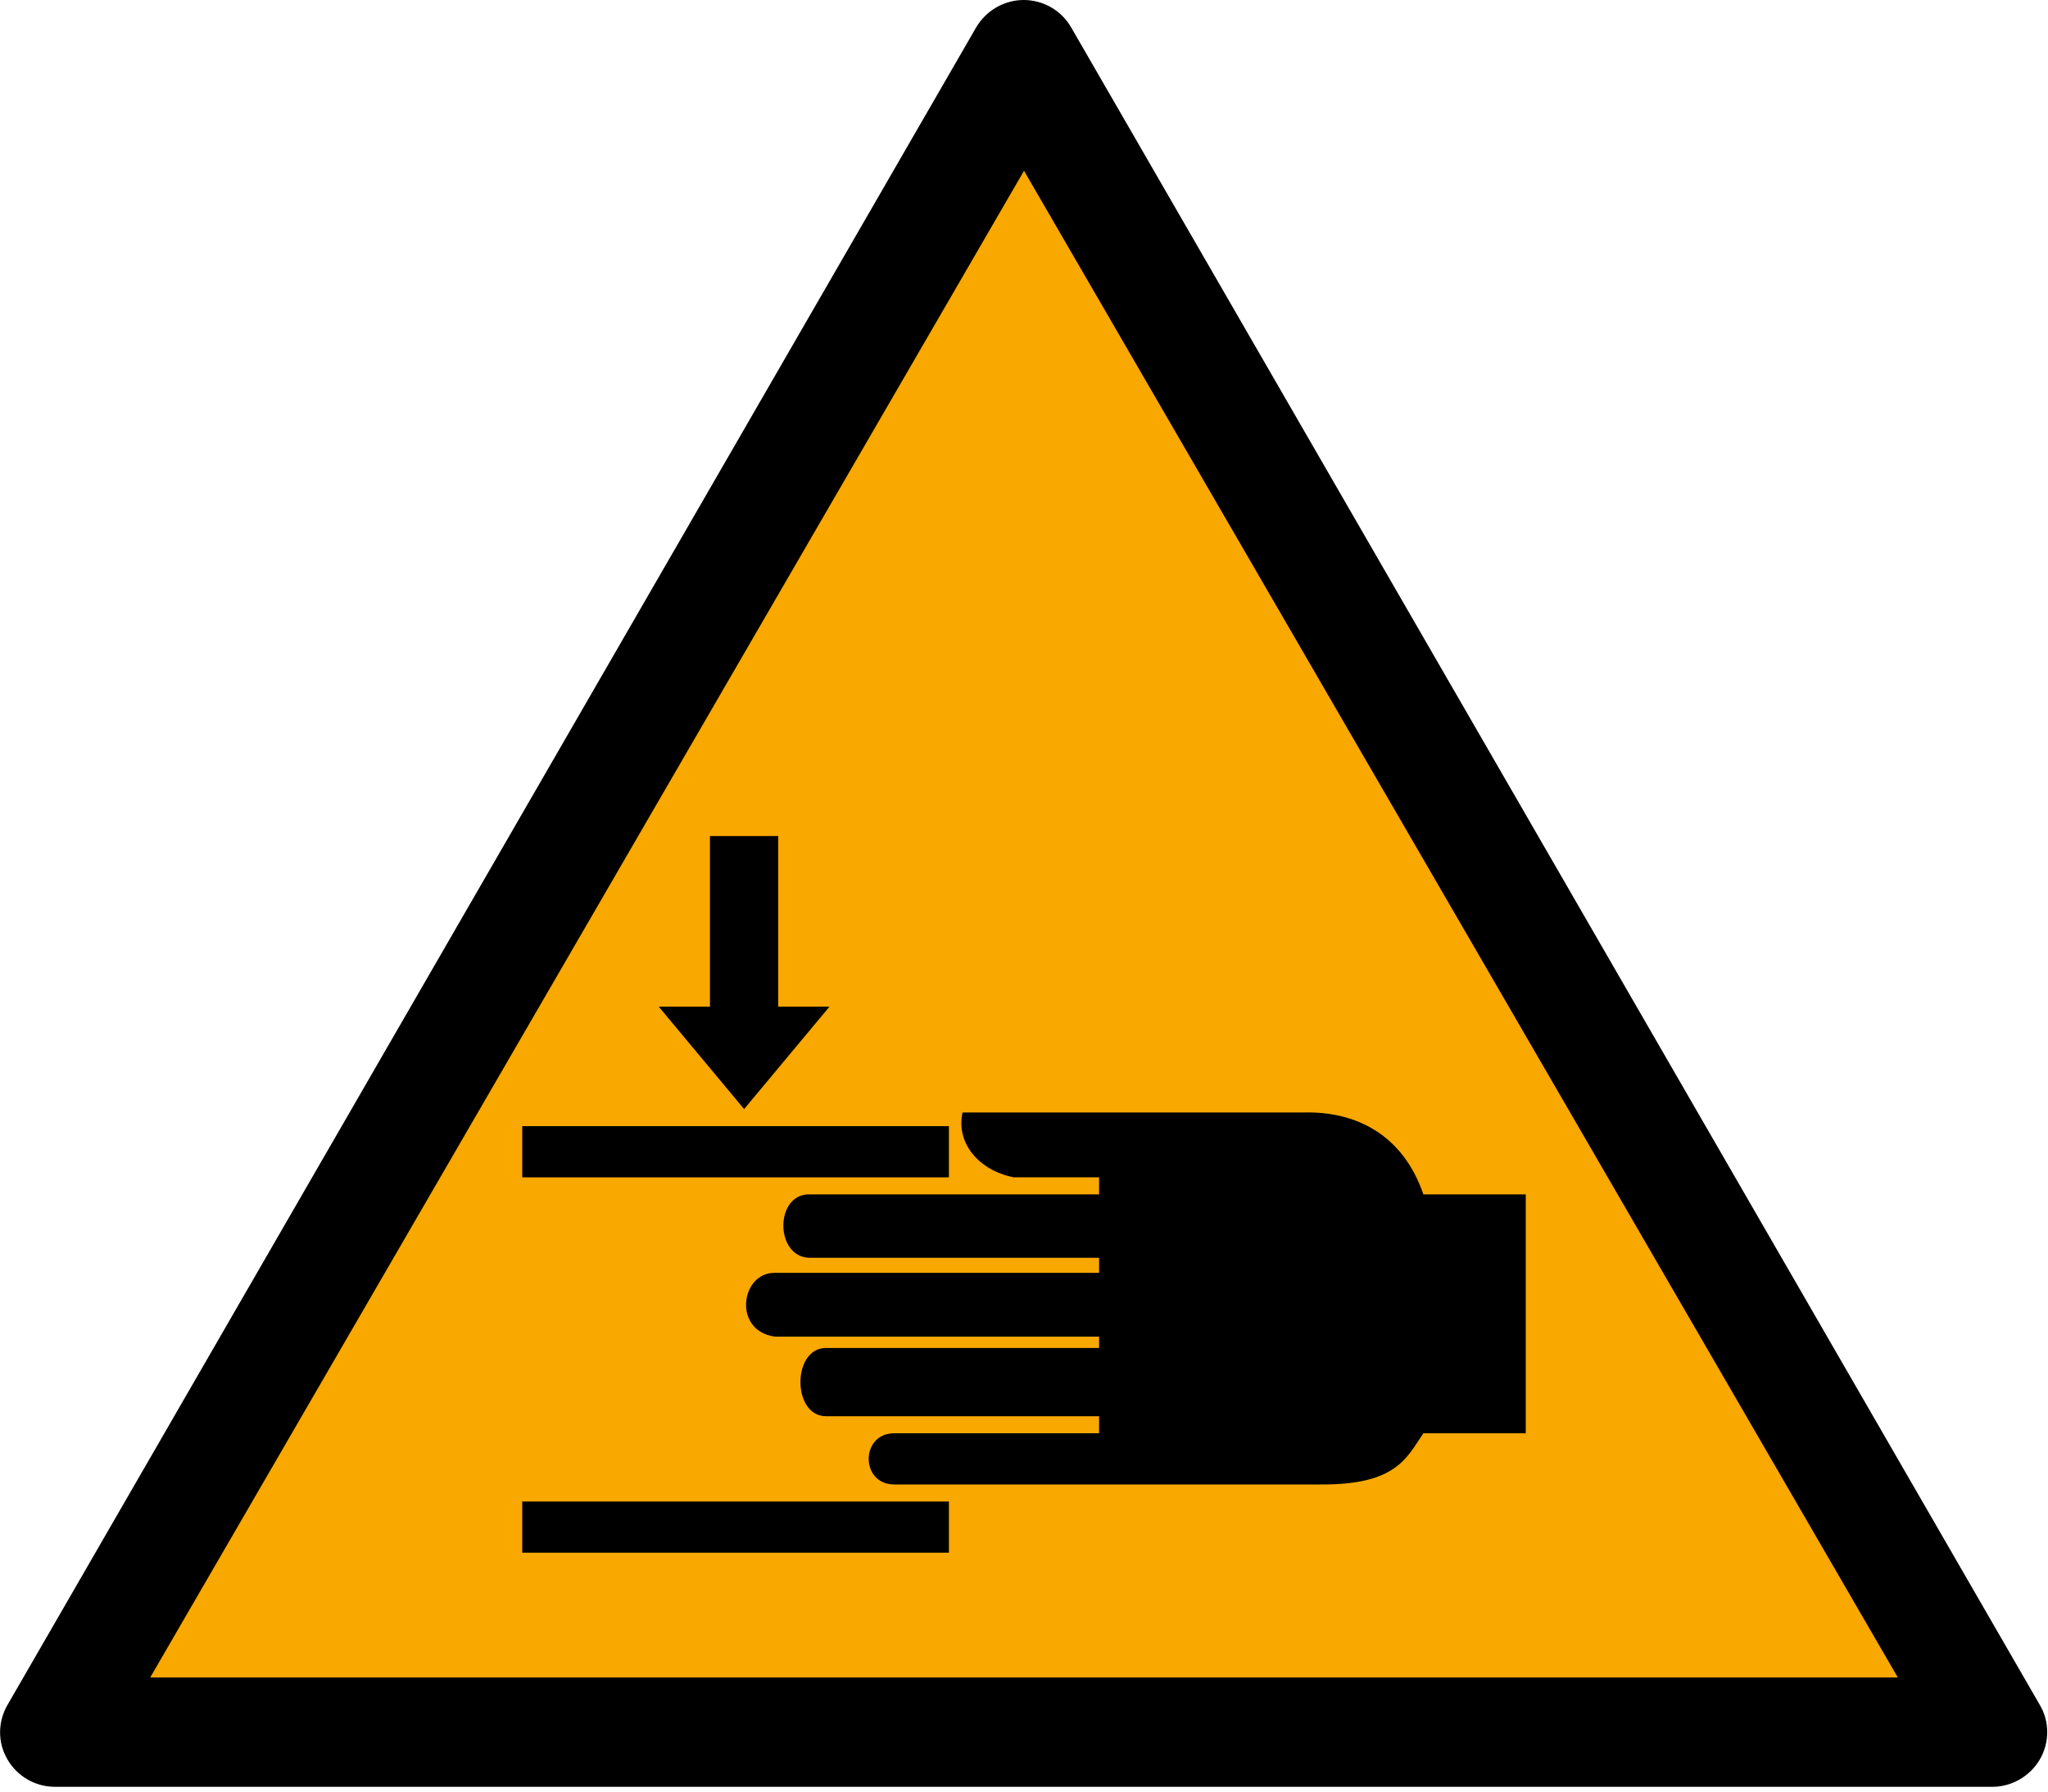 <?xml version="1.0" encoding="UTF-8" standalone="no"?>
<svg
   xmlns:dc="http://purl.org/dc/elements/1.1/"
   xmlns:cc="http://creativecommons.org/ns#"
   xmlns:rdf="http://www.w3.org/1999/02/22-rdf-syntax-ns#"
   xmlns:svg="http://www.w3.org/2000/svg"
   xmlns="http://www.w3.org/2000/svg"
   xmlns:sodipodi="http://sodipodi.sourceforge.net/DTD/sodipodi-0.dtd"
   xmlns:inkscape="http://www.inkscape.org/namespaces/inkscape"
   height="525"
   width="600"
   version="1.1"
   id="svg10"
   sodipodi:docname="ISO_7010_W024.svg"
   inkscape:version="1.0.2-2 (e86c870879, 2021-01-15)">
  <defs
     id="defs14" />
  <sodipodi:namedview
     pagecolor="#ffffff"
     bordercolor="#666666"
     borderopacity="1"
     objecttolerance="10"
     gridtolerance="10"
     guidetolerance="10"
     inkscape:pageopacity="0"
     inkscape:pageshadow="2"
     inkscape:window-width="1920"
     inkscape:window-height="1001"
     id="namedview12"
     showgrid="false"
     inkscape:zoom="1.416633"
     inkscape:cx="300"
     inkscape:cy="262.5"
     inkscape:window-x="-9"
     inkscape:window-y="-9"
     inkscape:window-maximized="1"
     inkscape:current-layer="svg10" />
  <path
     d="M597.6,499.6,313.8,8c-2.9-5-8.2-8-13.9-8s-11,3.1-13.9,8l-283.8,491.6c-2.9,5-2.9,11.1,0,16,2.9,5,8.2,8,13.9,8h567.6c5.7,0,11-3.1,13.9-8,2.9-5,2.9-11.1,0-16z"
     id="path4" />
  <polygon
     points="43.875,491.5,299.88,48.2,555.88,491.5"
     fill="#f6bd16"
     transform="matrix(1,0,0,0.996,0.125,2.033)"
     id="polygon6"
     style="fill:#f9a800;fill-opacity:1" />
  <path
     style="enable-background:accumulate;color:#000000;"
     d="m447,350,0,70-30,0c-4.886,7.164-7.877,15.129-30,15h-125c-10,0-10-15,0-15h60v-5h-80c-10,0-10-20,0-20h80v-3.325h-95c-12.41-1.68-10-18.84,0-18.68h95v-4.418h-85c-10-0.42-10-18.58,0-18.58h85v-5h-25c-10.336-2.036-16.988-10.118-15-19h100c15.458-0.374,29.078,6.665,35,24zm-294,90,125,0,0,15-125,0zm0-110,125,0,0,15-125,0zm55-85,20,0,0,50,15,0-25,30-25-30,15,0z"
     fill-rule="nonzero"
     fill="#000000"
     id="path8" />
</svg>
